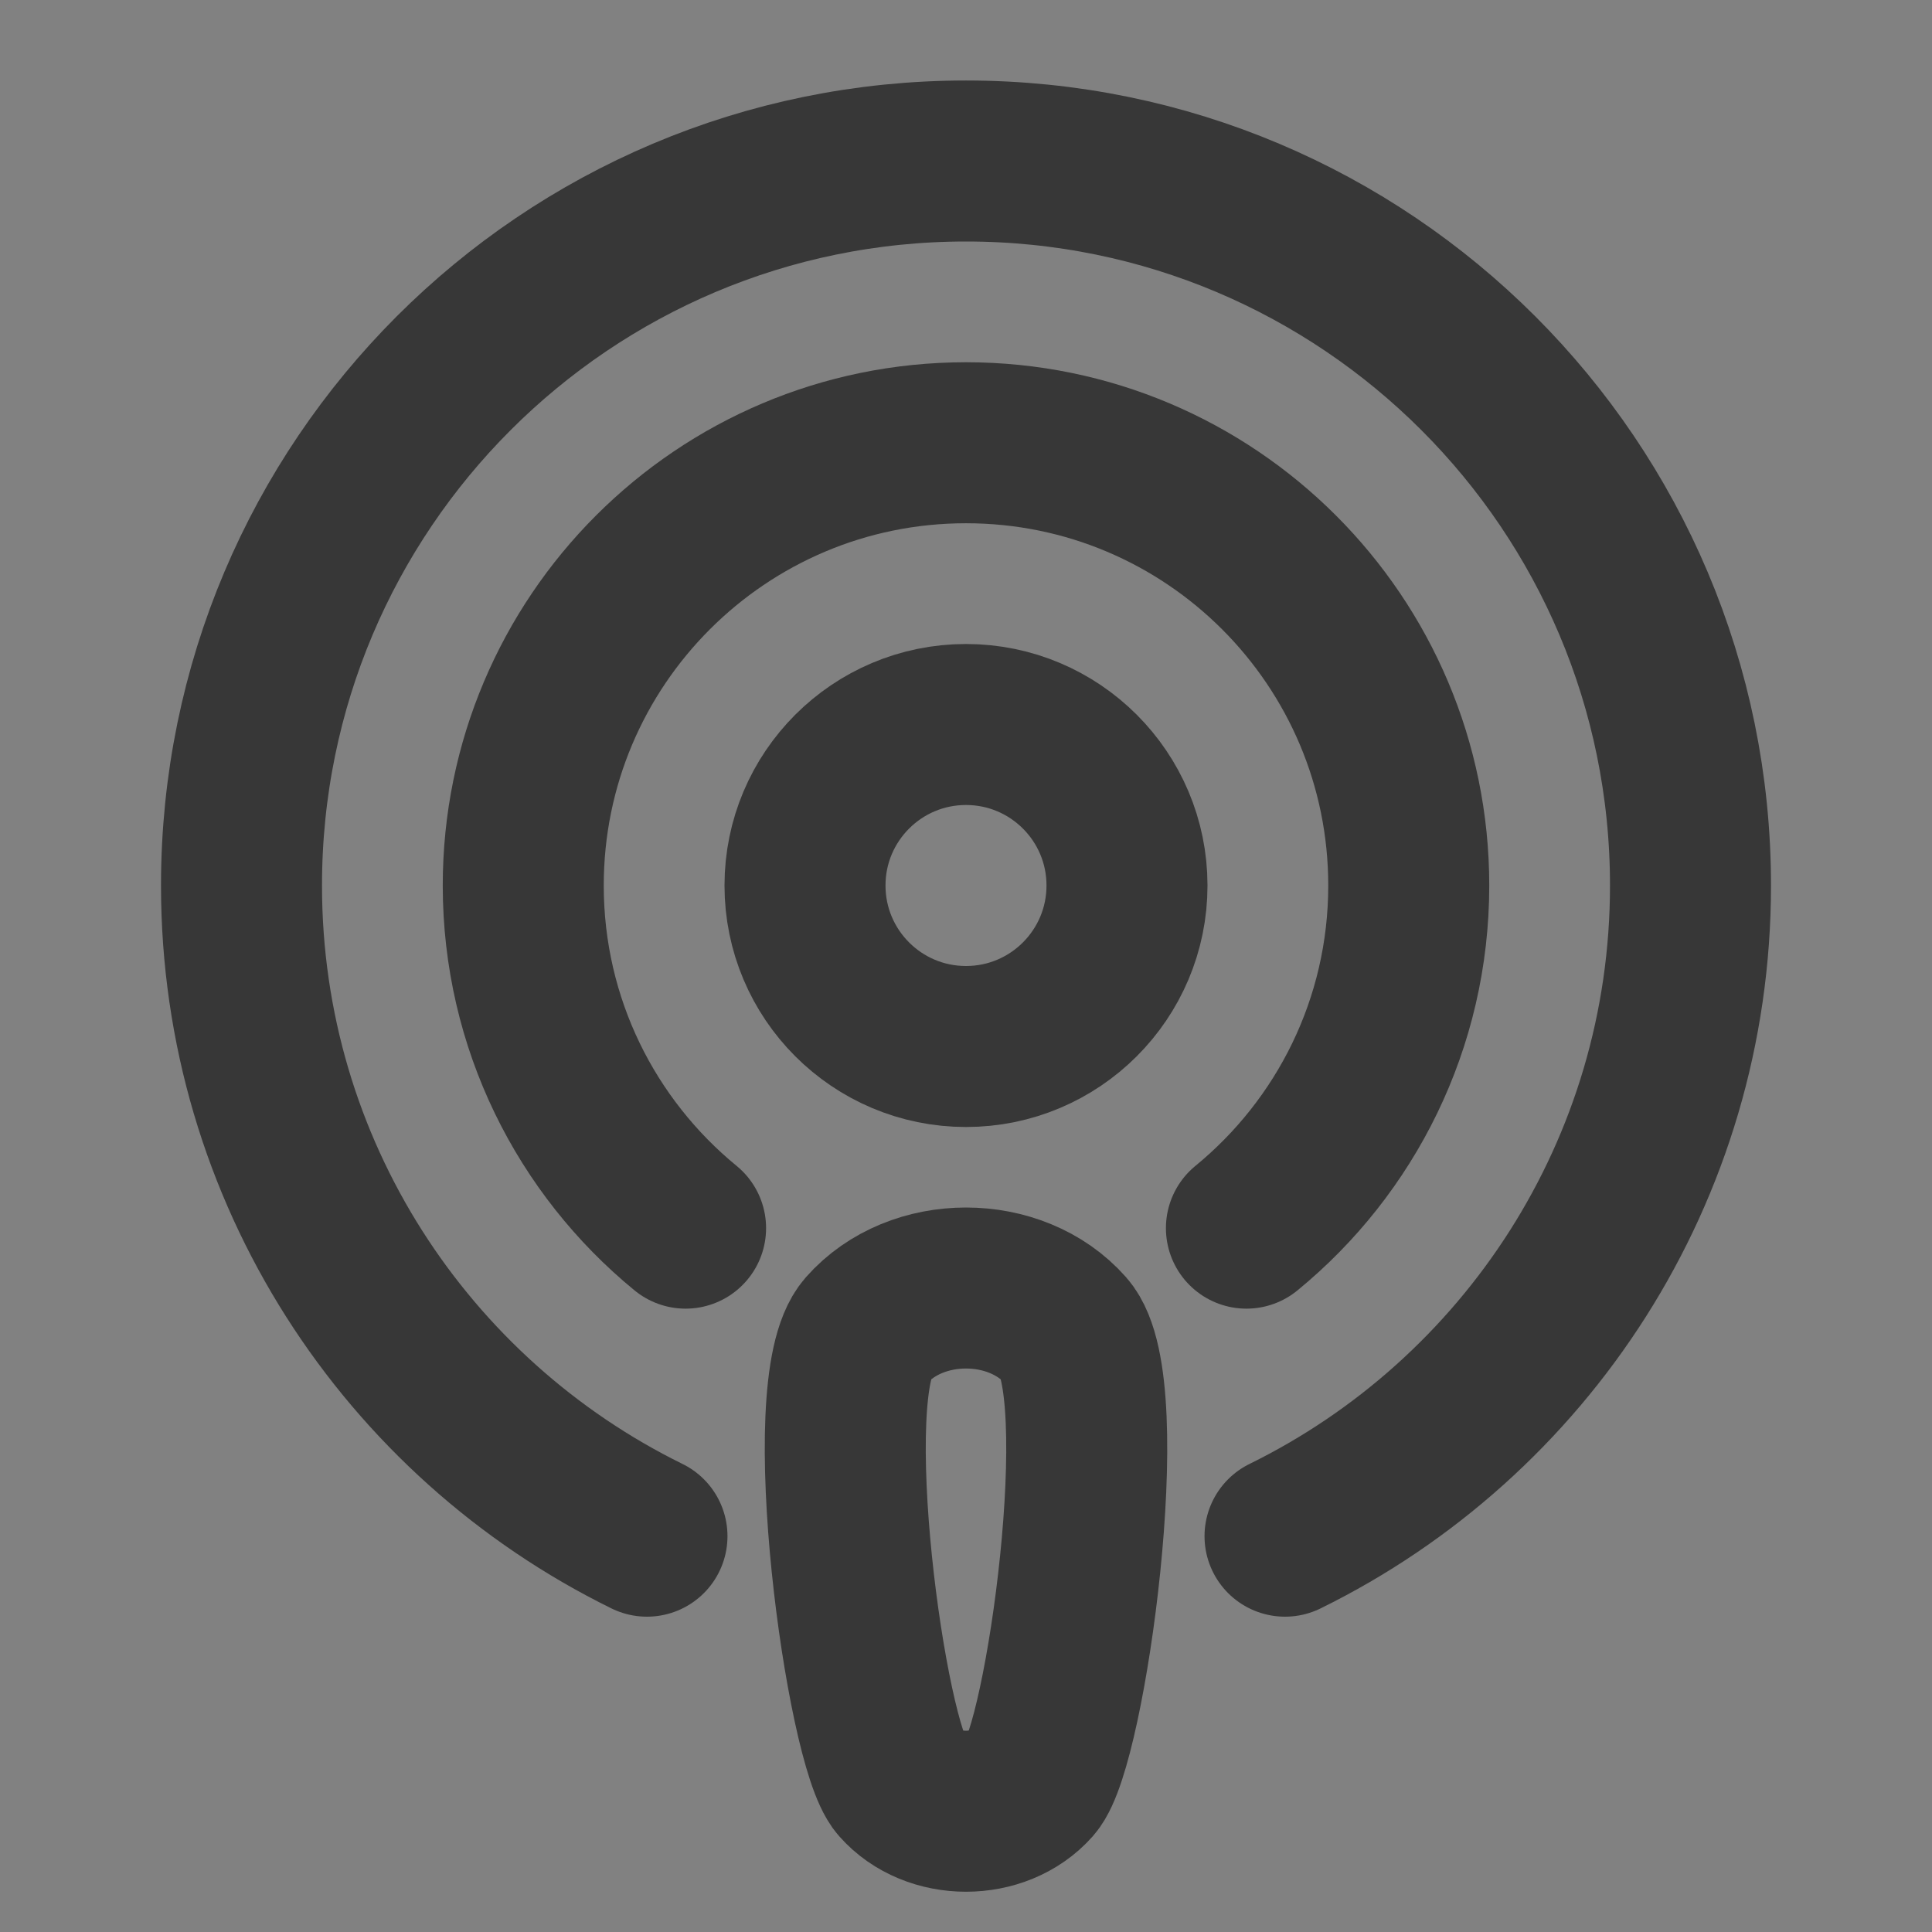 <?xml version="1.0" encoding="UTF-8"?><svg width="24" height="24" viewBox="0 0 48 48" fill="none" xmlns="http://www.w3.org/2000/svg"><rect x="0" y="0" width="48" height="48" fill="#808080" stroke="none"/><rect width="48" height="48" fill="white" fill-opacity="0.01"/><circle cx="24" cy="22" r="4" fill="none" stroke="#373737" stroke-width="4" stroke-linecap="round" stroke-linejoin="round"/><path d="M21.524 33.054C22.762 31.649 25.238 31.649 26.476 33.054C27.714 34.459 26.476 43.361 25.651 44.297C24.825 45.234 23.175 45.234 22.349 44.297C21.524 43.361 20.286 34.459 21.524 33.054Z" fill="none" stroke="#373737" stroke-width="4" stroke-linecap="round" stroke-linejoin="round"/><path d="M30.967 30.513C33.429 28.496 35 25.431 35 22C35 15.925 30.075 11 24 11C17.925 11 13 15.925 13 22C13 25.431 14.571 28.496 17.033 30.513" stroke="#373737" stroke-width="4" stroke-linecap="round" stroke-linejoin="round"/><path d="M31.926 38.166C37.893 35.234 42 29.097 42 22C42 12.059 33.941 4 24 4C14.059 4 6 12.059 6 22C6 29.097 10.107 35.234 16.074 38.166" stroke="#373737" stroke-width="4" stroke-linecap="round" stroke-linejoin="round"/></svg>